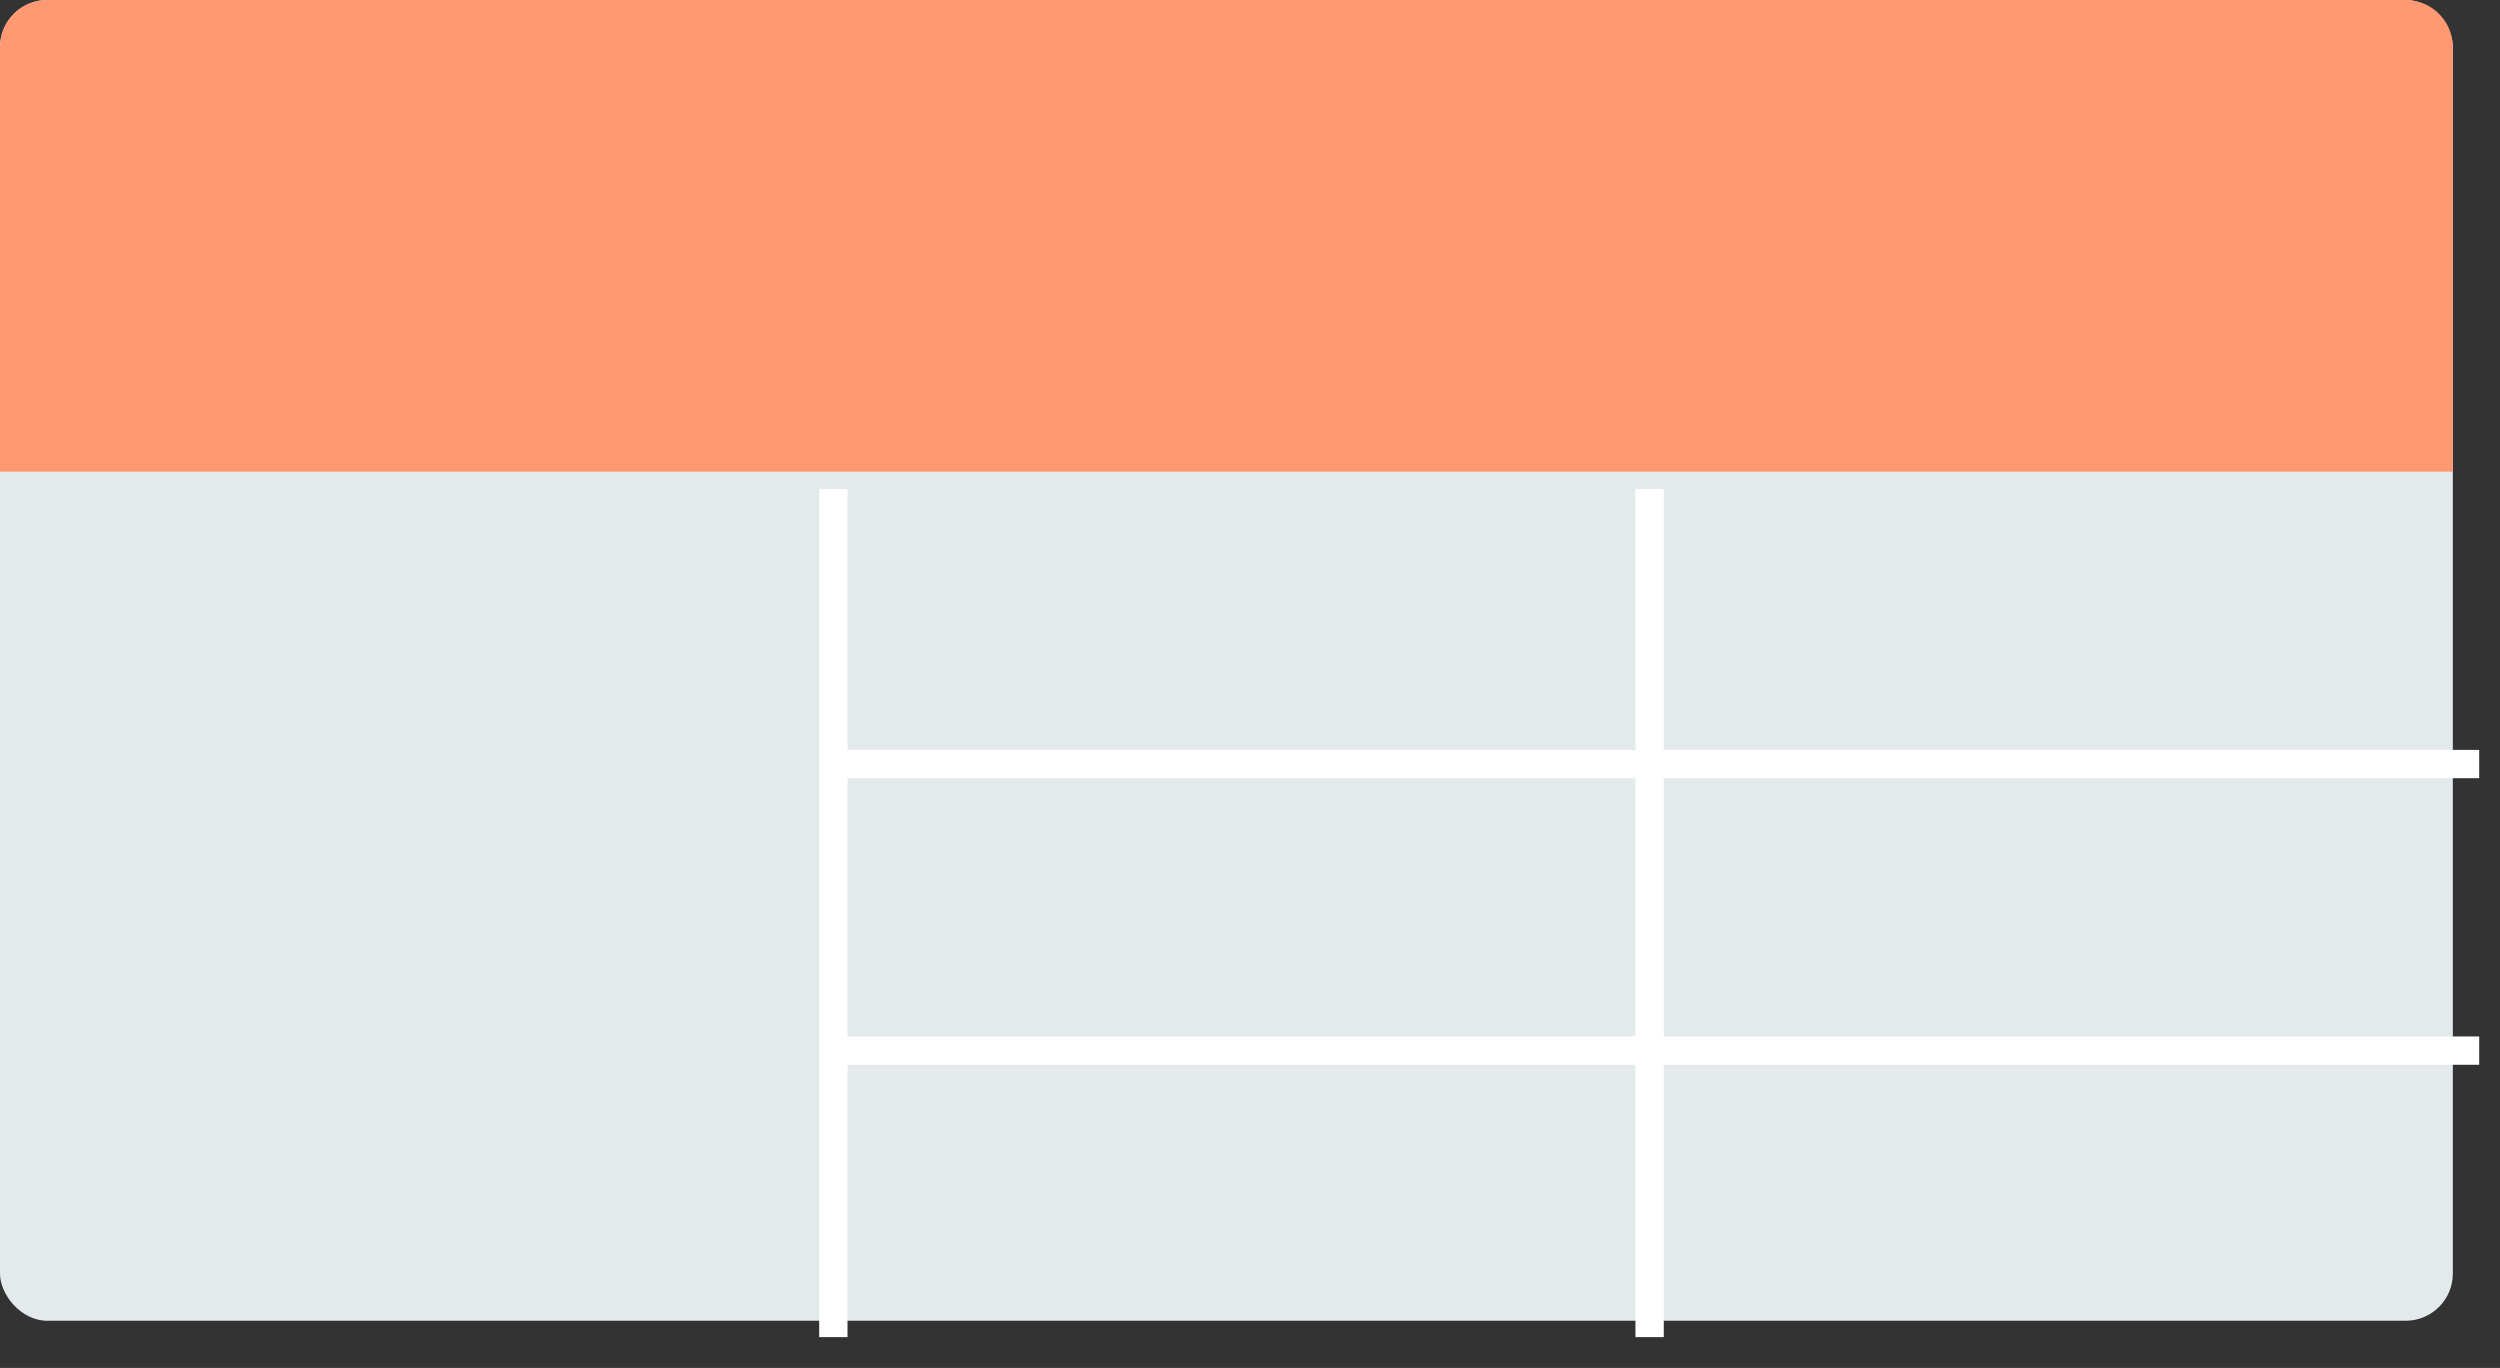 <?xml version="1.0" encoding="UTF-8"?>
<svg width="53px" height="29px" viewBox="0 0 53 29" version="1.1" xmlns="http://www.w3.org/2000/svg" xmlns:xlink="http://www.w3.org/1999/xlink">
    <rect x="0" y="0" width="53" height="29" fill="#333333" stroke="none"/>
    <!-- Generator: Sketch 48.1 (47250) - http://www.bohemiancoding.com/sketch -->
    <title>Matrix_Column</title>
    <desc>Created with Sketch.</desc>
    <defs></defs>
    <g id="edit-page" stroke="none" stroke-width="1" fill="none" fill-rule="evenodd">
        <g id="Matrix_Column" transform="translate(-21, -15)">
            <rect id="Rectangle-4-Copy-4" x="0" y="0" width="94" height="58"></rect>
            <g id="Group-45" transform="translate(21, 15)">
                <rect id="Rectangle-33" fill="#E4E9EC" x="-2.42583731e-14" y="-1.3067325e-13" width="52" height="28" rx="1"></rect>
                <path d="M1,-1.3067325e-13 L51,-1.3067325e-13 C51.552,-1.30774703e-13 52,0.448 52,1 L52,10 L-2.42583731e-14,10 L-2.42583731e-14,1 C-2.43260085e-14,0.448 0.448,-1.30571797e-13 1,-1.3067325e-13 Z" id="Rectangle-33" fill="#FF9971"></path>
                <path d="M52.559,22.273 L17.667,22.273 M17.667,16.198 L52.559,16.198" id="Rectangle-33-Copy" stroke="#FFFFFF" stroke-width="0.6"></path>
                <path d="M34.972,10.367 L34.972,28.347 M17.667,28.347 L17.667,10.367" id="Rectangle-34" stroke="#FFFFFF" stroke-width="0.6"></path>
            </g>
        </g>
    </g>
</svg>